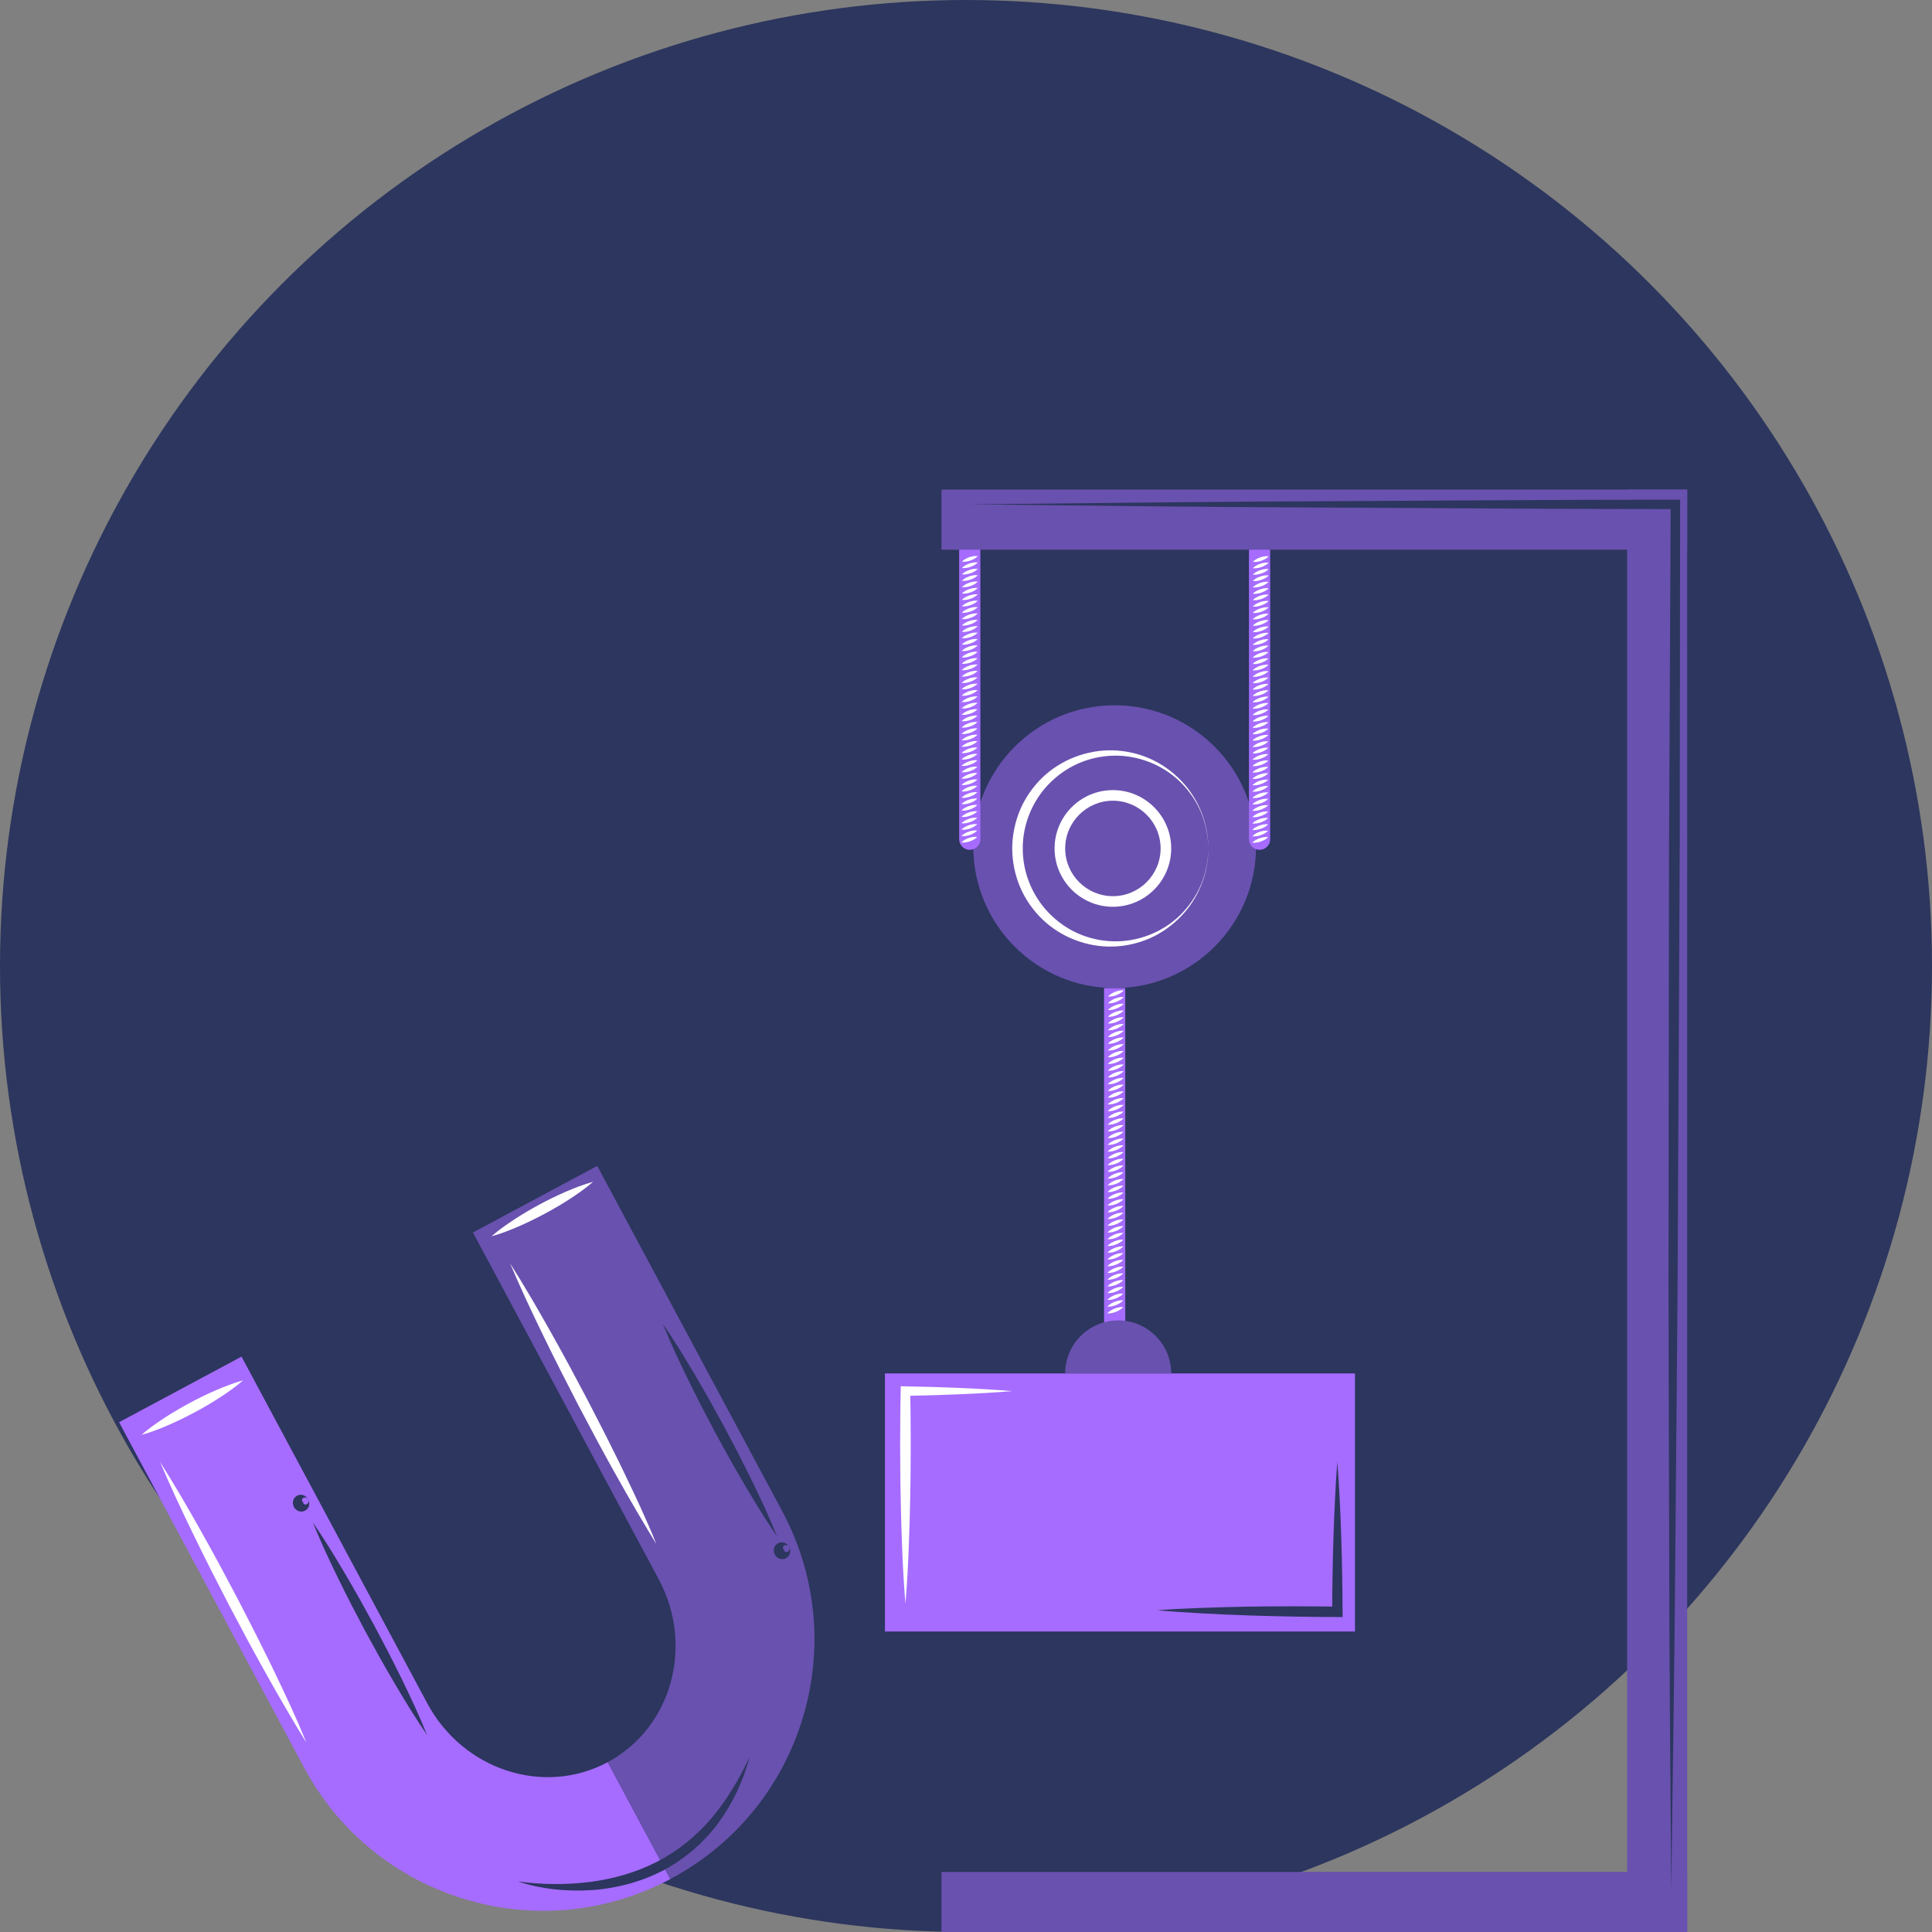 <svg width="292" height="292" viewBox="0 0 292 292" fill="none" xmlns="http://www.w3.org/2000/svg">
<rect x="0" y="0" width="292" height="292" fill="#808080" stroke="none"/>
<circle cx="146" cy="146" r="146" fill="#2C365E"/>
<g clip-path="url(#clip0_484_4671)">
<path d="M255 74H245.92V292H255V74Z" fill="#6951AF"/>
<path d="M255 282.917H142.296V292H255V282.917Z" fill="#6951AF"/>
<path d="M168.468 149.338C180.268 149.338 189.834 139.77 189.834 127.966C189.834 116.162 180.268 106.593 168.468 106.593C156.668 106.593 147.103 116.162 147.103 127.966C147.103 139.77 156.668 149.338 168.468 149.338Z" fill="#6951AF"/>
<path d="M146.568 128.441C145.682 128.441 144.966 127.725 144.966 126.838V82.549C144.966 81.662 145.682 80.946 146.568 80.946C147.455 80.946 148.171 81.662 148.171 82.549V126.838C148.171 127.725 147.455 128.441 146.568 128.441Z" fill="#A66CFF"/>
<path d="M190.368 128.441C189.481 128.441 188.766 127.725 188.766 126.838V83.265C188.766 82.378 189.481 81.662 190.368 81.662C191.255 81.662 191.97 82.378 191.97 83.265V126.838C191.97 127.725 191.255 128.441 190.368 128.441Z" fill="#A66CFF"/>
<path d="M170.071 149.338H166.866V201.055H170.071V149.338Z" fill="#A66CFF"/>
<path d="M204.79 207.579H133.749V246.584H204.79V207.579Z" fill="#A66CFF"/>
<path d="M177.015 207.578C177.015 203.154 173.425 199.563 169.002 199.563C164.58 199.563 160.99 203.154 160.99 207.578H177.015Z" fill="#6951AF"/>
<path d="M202.119 220.937C202.274 222.828 202.381 224.714 202.483 226.606C202.573 228.497 202.659 230.383 202.712 232.275C202.776 234.166 202.824 236.052 202.851 237.944C202.894 239.835 202.905 241.721 202.915 243.613L202.921 244.398H202.125C199.855 244.404 197.584 244.355 195.314 244.323C193.044 244.291 190.774 244.217 188.504 244.147C186.234 244.067 183.964 243.971 181.694 243.848C179.424 243.714 177.153 243.581 174.889 243.367C177.159 243.196 179.434 243.1 181.704 243.009C183.974 242.924 186.245 242.87 188.515 242.827C190.785 242.801 193.055 242.763 195.325 242.774C197.595 242.785 199.865 242.774 202.135 242.822L201.34 243.607C201.35 241.716 201.356 239.83 201.404 237.938C201.43 236.047 201.478 234.161 201.542 232.269C201.591 230.378 201.681 228.492 201.772 226.6C201.858 224.714 201.964 222.828 202.119 220.937Z" fill="#2C365E"/>
<path d="M255 74H142.296V83.083H255V74Z" fill="#6951AF"/>
<path d="M152.978 210.25C150.292 210.474 147.605 210.624 144.913 210.731C142.226 210.843 139.539 210.929 136.847 210.971L137.568 210.25C137.632 212.927 137.627 215.604 137.648 218.286C137.627 220.963 137.632 223.64 137.568 226.322C137.525 228.999 137.44 231.676 137.328 234.358C137.221 237.035 137.071 239.712 136.847 242.394C136.623 239.717 136.473 237.041 136.366 234.358C136.254 231.681 136.169 229.004 136.126 226.322C136.062 223.645 136.067 220.968 136.046 218.286C136.067 215.609 136.062 212.932 136.126 210.25L136.142 209.518L136.842 209.529C139.529 209.571 142.215 209.657 144.907 209.769C147.605 209.876 150.292 210.026 152.978 210.25Z" fill="white"/>
<path d="M182.623 128.233C182.65 132.016 181.127 135.777 178.478 138.513C177.153 139.881 175.578 141.014 173.815 141.794C172.058 142.574 170.14 143.007 168.201 143.06C164.318 143.172 160.371 141.676 157.518 138.925C156.103 137.546 154.944 135.884 154.169 134.052C153.395 132.219 152.994 130.226 152.983 128.238C152.994 126.245 153.4 124.258 154.169 122.42C154.944 120.582 156.103 118.925 157.518 117.547C160.371 114.79 164.323 113.299 168.207 113.406C170.145 113.459 172.068 113.892 173.82 114.672C175.578 115.452 177.159 116.585 178.483 117.953C181.127 120.688 182.65 124.45 182.623 128.233ZM182.623 128.233C182.607 126.342 182.228 124.461 181.496 122.724C180.764 120.988 179.659 119.417 178.318 118.113C175.61 115.506 171.871 114.1 168.201 114.213C166.364 114.266 164.553 114.677 162.892 115.42C161.231 116.157 159.74 117.237 158.49 118.524C155.991 121.116 154.559 124.664 154.58 128.238C154.559 131.813 155.991 135.361 158.49 137.952C159.74 139.245 161.231 140.324 162.892 141.062C164.548 141.805 166.364 142.216 168.201 142.269C171.876 142.376 175.615 140.976 178.318 138.364C179.659 137.054 180.759 135.489 181.496 133.752C182.228 132.005 182.612 130.124 182.623 128.233Z" fill="white"/>
<path d="M146.568 76.228L173.233 75.956L186.565 75.833L199.897 75.758L226.562 75.608C235.45 75.544 244.338 75.534 253.226 75.523H253.931V76.234L253.867 128.639L253.611 181.045C253.558 198.511 253.349 215.983 253.216 233.45L253.098 246.551L252.938 259.653L252.585 285.856L252.393 259.653L252.313 246.551L252.276 233.45C252.244 215.983 252.147 198.511 252.195 181.045L252.254 128.639L252.505 76.234L253.21 76.944C244.322 76.928 235.434 76.918 226.546 76.859L199.881 76.709L186.549 76.634L173.217 76.511L146.568 76.228Z" fill="#2C365E"/>
<path d="M145.384 84.884C145.715 84.547 146.1 84.36 146.5 84.216C146.901 84.082 147.317 83.992 147.787 84.05C147.456 84.392 147.072 84.574 146.671 84.718C146.27 84.847 145.854 84.943 145.384 84.884Z" fill="white"/>
<path d="M145.384 85.846C145.715 85.509 146.1 85.322 146.5 85.178C146.901 85.044 147.317 84.954 147.787 85.012C147.456 85.354 147.072 85.536 146.671 85.68C146.27 85.814 145.854 85.905 145.384 85.846Z" fill="white"/>
<path d="M145.384 86.813C145.715 86.476 146.1 86.289 146.5 86.145C146.901 86.011 147.317 85.92 147.787 85.979C147.456 86.321 147.072 86.503 146.671 86.647C146.27 86.775 145.854 86.871 145.384 86.813Z" fill="white"/>
<path d="M145.378 87.775C145.709 87.438 146.094 87.251 146.494 87.107C146.895 86.973 147.312 86.882 147.782 86.941C147.45 87.283 147.066 87.465 146.665 87.609C146.265 87.743 145.848 87.833 145.378 87.775Z" fill="white"/>
<path d="M145.378 88.742C145.709 88.405 146.094 88.218 146.494 88.074C146.895 87.94 147.312 87.85 147.782 87.908C147.45 88.25 147.066 88.432 146.665 88.576C146.265 88.704 145.848 88.801 145.378 88.742Z" fill="white"/>
<path d="M145.378 89.703C145.709 89.367 146.094 89.18 146.494 89.035C146.895 88.902 147.312 88.811 147.782 88.87C147.45 89.212 147.066 89.393 146.665 89.538C146.259 89.671 145.843 89.762 145.378 89.703Z" fill="white"/>
<path d="M145.373 90.671C145.704 90.334 146.089 90.147 146.489 90.003C146.89 89.869 147.307 89.778 147.777 89.837C147.446 90.179 147.061 90.361 146.66 90.505C146.26 90.633 145.843 90.729 145.373 90.671Z" fill="white"/>
<path d="M145.373 91.632C145.704 91.296 146.089 91.109 146.489 90.965C146.89 90.831 147.307 90.74 147.777 90.799C147.446 91.141 147.061 91.323 146.66 91.467C146.26 91.6 145.843 91.691 145.373 91.632Z" fill="white"/>
<path d="M145.367 92.599C145.698 92.263 146.083 92.076 146.484 91.931C146.884 91.798 147.301 91.707 147.771 91.766C147.44 92.108 147.055 92.289 146.654 92.434C146.254 92.562 145.837 92.658 145.367 92.599Z" fill="white"/>
<path d="M145.367 93.561C145.698 93.225 146.083 93.038 146.484 92.893C146.884 92.76 147.301 92.669 147.771 92.728C147.44 93.07 147.055 93.251 146.654 93.396C146.254 93.529 145.837 93.625 145.367 93.561Z" fill="white"/>
<path d="M145.367 94.528C145.698 94.192 146.083 94.005 146.484 93.861C146.884 93.727 147.301 93.636 147.771 93.695C147.44 94.037 147.055 94.219 146.654 94.363C146.254 94.491 145.837 94.587 145.367 94.528Z" fill="white"/>
<path d="M145.362 95.49C145.693 95.153 146.078 94.966 146.479 94.822C146.879 94.689 147.296 94.598 147.766 94.656C147.435 94.998 147.05 95.18 146.65 95.324C146.249 95.458 145.832 95.554 145.362 95.49Z" fill="white"/>
<path d="M145.362 96.457C145.693 96.121 146.078 95.934 146.479 95.789C146.879 95.656 147.296 95.565 147.766 95.624C147.435 95.966 147.05 96.147 146.65 96.292C146.249 96.42 145.832 96.516 145.362 96.457Z" fill="white"/>
<path d="M145.362 97.419C145.693 97.082 146.078 96.895 146.479 96.751C146.879 96.618 147.296 96.527 147.766 96.586C147.435 96.928 147.05 97.109 146.65 97.254C146.244 97.387 145.832 97.483 145.362 97.419Z" fill="white"/>
<path d="M145.356 98.386C145.688 98.049 146.072 97.862 146.473 97.718C146.873 97.585 147.29 97.494 147.76 97.552C147.429 97.894 147.044 98.076 146.644 98.22C146.243 98.349 145.826 98.445 145.356 98.386Z" fill="white"/>
<path d="M145.356 99.348C145.688 99.011 146.072 98.824 146.473 98.68C146.873 98.546 147.29 98.456 147.76 98.514C147.429 98.856 147.044 99.038 146.644 99.182C146.243 99.316 145.826 99.412 145.356 99.348Z" fill="white"/>
<path d="M145.356 100.315C145.688 99.978 146.072 99.791 146.473 99.647C146.873 99.514 147.29 99.423 147.76 99.482C147.429 99.824 147.044 100.005 146.644 100.149C146.238 100.278 145.821 100.374 145.356 100.315Z" fill="white"/>
<path d="M145.352 101.282C145.683 100.945 146.067 100.758 146.468 100.614C146.869 100.48 147.285 100.39 147.755 100.448C147.424 100.79 147.039 100.972 146.639 101.116C146.238 101.245 145.822 101.341 145.352 101.282Z" fill="white"/>
<path d="M145.352 102.244C145.683 101.907 146.067 101.72 146.468 101.576C146.869 101.442 147.285 101.352 147.755 101.41C147.424 101.752 147.039 101.934 146.639 102.078C146.238 102.212 145.822 102.303 145.352 102.244Z" fill="white"/>
<path d="M145.346 103.211C145.677 102.875 146.061 102.688 146.462 102.543C146.863 102.41 147.279 102.319 147.749 102.378C147.418 102.72 147.034 102.901 146.633 103.045C146.232 103.174 145.816 103.27 145.346 103.211Z" fill="white"/>
<path d="M145.346 104.173C145.677 103.836 146.061 103.649 146.462 103.505C146.863 103.371 147.279 103.28 147.749 103.339C147.418 103.681 147.034 103.863 146.633 104.007C146.232 104.14 145.816 104.231 145.346 104.173Z" fill="white"/>
<path d="M145.346 105.14C145.677 104.803 146.061 104.616 146.462 104.472C146.863 104.338 147.279 104.248 147.749 104.306C147.418 104.648 147.034 104.83 146.633 104.974C146.232 105.102 145.816 105.199 145.346 105.14Z" fill="white"/>
<path d="M145.341 106.102C145.672 105.765 146.057 105.578 146.457 105.434C146.858 105.3 147.274 105.209 147.744 105.268C147.413 105.61 147.029 105.792 146.628 105.936C146.228 106.07 145.811 106.161 145.341 106.102Z" fill="white"/>
<path d="M145.341 107.069C145.672 106.732 146.057 106.545 146.457 106.401C146.858 106.267 147.274 106.176 147.744 106.235C147.413 106.577 147.029 106.759 146.628 106.903C146.228 107.031 145.811 107.127 145.341 107.069Z" fill="white"/>
<path d="M145.341 108.03C145.672 107.694 146.057 107.507 146.457 107.363C146.858 107.229 147.274 107.138 147.744 107.197C147.413 107.539 147.029 107.721 146.628 107.865C146.222 107.998 145.811 108.089 145.341 108.03Z" fill="white"/>
<path d="M145.335 108.998C145.666 108.661 146.051 108.474 146.451 108.33C146.852 108.196 147.269 108.105 147.739 108.164C147.407 108.506 147.023 108.688 146.622 108.832C146.222 108.96 145.805 109.057 145.335 108.998Z" fill="white"/>
<path d="M145.335 109.959C145.666 109.623 146.051 109.436 146.451 109.291C146.852 109.158 147.269 109.067 147.739 109.126C147.407 109.468 147.023 109.649 146.622 109.794C146.222 109.927 145.805 110.018 145.335 109.959Z" fill="white"/>
<path d="M145.33 110.926C145.661 110.59 146.046 110.403 146.446 110.259C146.847 110.125 147.264 110.034 147.734 110.093C147.403 110.435 147.018 110.617 146.617 110.761C146.217 110.889 145.8 110.985 145.33 110.926Z" fill="white"/>
<path d="M145.33 111.888C145.661 111.552 146.046 111.365 146.446 111.22C146.847 111.087 147.264 110.996 147.734 111.055C147.403 111.397 147.018 111.578 146.617 111.723C146.217 111.856 145.8 111.947 145.33 111.888Z" fill="white"/>
<path d="M145.33 112.855C145.661 112.519 146.046 112.332 146.446 112.187C146.847 112.054 147.264 111.963 147.734 112.022C147.403 112.364 147.018 112.545 146.617 112.69C146.217 112.818 145.8 112.914 145.33 112.855Z" fill="white"/>
<path d="M145.324 113.817C145.655 113.48 146.04 113.293 146.441 113.149C146.841 113.016 147.258 112.925 147.728 112.984C147.397 113.326 147.012 113.507 146.612 113.651C146.211 113.785 145.794 113.876 145.324 113.817Z" fill="white"/>
<path d="M145.324 114.784C145.655 114.448 146.04 114.261 146.441 114.116C146.841 113.983 147.258 113.892 147.728 113.951C147.397 114.293 147.012 114.474 146.612 114.619C146.211 114.747 145.794 114.843 145.324 114.784Z" fill="white"/>
<path d="M145.324 115.746C145.655 115.409 146.04 115.222 146.441 115.078C146.841 114.944 147.258 114.853 147.728 114.912C147.397 115.254 147.012 115.436 146.612 115.58C146.206 115.714 145.794 115.805 145.324 115.746Z" fill="white"/>
<path d="M145.319 116.713C145.651 116.376 146.035 116.189 146.436 116.045C146.836 115.912 147.253 115.821 147.723 115.88C147.392 116.222 147.007 116.403 146.607 116.547C146.206 116.676 145.789 116.772 145.319 116.713Z" fill="white"/>
<path d="M145.319 117.675C145.651 117.338 146.035 117.151 146.436 117.007C146.836 116.874 147.253 116.783 147.723 116.841C147.392 117.183 147.007 117.365 146.607 117.509C146.206 117.643 145.789 117.739 145.319 117.675Z" fill="white"/>
<path d="M145.319 118.642C145.651 118.305 146.035 118.118 146.436 117.974C146.836 117.84 147.253 117.749 147.723 117.808C147.392 118.15 147.007 118.332 146.607 118.476C146.201 118.604 145.784 118.701 145.319 118.642Z" fill="white"/>
<path d="M145.313 119.604C145.645 119.267 146.029 119.08 146.43 118.936C146.83 118.802 147.247 118.711 147.717 118.77C147.386 119.112 147.001 119.294 146.601 119.438C146.2 119.572 145.784 119.668 145.313 119.604Z" fill="white"/>
<path d="M145.313 120.571C145.645 120.234 146.029 120.047 146.43 119.903C146.83 119.77 147.247 119.679 147.717 119.737C147.386 120.079 147.001 120.261 146.601 120.405C146.2 120.534 145.784 120.63 145.313 120.571Z" fill="white"/>
<path d="M145.309 121.532C145.64 121.196 146.024 121.009 146.425 120.865C146.826 120.731 147.242 120.64 147.712 120.699C147.381 121.041 146.996 121.223 146.596 121.367C146.195 121.5 145.779 121.597 145.309 121.532Z" fill="white"/>
<path d="M145.309 122.5C145.64 122.163 146.024 121.976 146.425 121.832C146.826 121.698 147.242 121.607 147.712 121.666C147.381 122.008 146.996 122.19 146.596 122.334C146.195 122.462 145.779 122.558 145.309 122.5Z" fill="white"/>
<path d="M145.309 123.462C145.64 123.125 146.024 122.938 146.425 122.794C146.826 122.66 147.242 122.569 147.712 122.628C147.381 122.97 146.996 123.152 146.596 123.296C146.195 123.43 145.779 123.526 145.309 123.462Z" fill="white"/>
<path d="M145.303 124.428C145.634 124.092 146.018 123.905 146.419 123.761C146.82 123.627 147.236 123.536 147.706 123.595C147.375 123.937 146.991 124.119 146.59 124.263C146.189 124.391 145.773 124.487 145.303 124.428Z" fill="white"/>
<path d="M145.303 125.396C145.634 125.059 146.018 124.872 146.419 124.728C146.82 124.594 147.236 124.503 147.706 124.562C147.375 124.904 146.991 125.086 146.59 125.23C146.189 125.358 145.773 125.454 145.303 125.396Z" fill="white"/>
<path d="M145.303 126.358C145.634 126.021 146.018 125.834 146.419 125.69C146.82 125.556 147.236 125.465 147.706 125.524C147.375 125.866 146.991 126.048 146.59 126.192C146.184 126.326 145.773 126.416 145.303 126.358Z" fill="white"/>
<path d="M145.298 127.324C145.629 126.988 146.014 126.801 146.414 126.657C146.815 126.523 147.231 126.432 147.702 126.491C147.37 126.833 146.986 127.015 146.585 127.159C146.185 127.287 145.768 127.383 145.298 127.324Z" fill="white"/>
<path d="M189.349 84.916C189.68 84.58 190.064 84.393 190.465 84.248C190.866 84.115 191.282 84.024 191.752 84.083C191.421 84.425 191.037 84.606 190.636 84.751C190.235 84.879 189.819 84.975 189.349 84.916Z" fill="white"/>
<path d="M189.343 85.878C189.674 85.541 190.059 85.355 190.459 85.21C190.86 85.077 191.276 84.986 191.746 85.045C191.415 85.387 191.031 85.568 190.63 85.713C190.229 85.846 189.813 85.942 189.343 85.878Z" fill="white"/>
<path d="M189.343 86.845C189.674 86.508 190.059 86.321 190.459 86.177C190.86 86.043 191.276 85.953 191.746 86.011C191.415 86.353 191.031 86.535 190.63 86.679C190.229 86.808 189.813 86.904 189.343 86.845Z" fill="white"/>
<path d="M189.343 87.807C189.674 87.47 190.059 87.283 190.459 87.139C190.86 87.005 191.276 86.915 191.746 86.973C191.415 87.315 191.031 87.497 190.63 87.641C190.224 87.775 189.813 87.871 189.343 87.807Z" fill="white"/>
<path d="M189.338 88.774C189.669 88.438 190.054 88.251 190.454 88.106C190.855 87.973 191.271 87.882 191.742 87.941C191.41 88.283 191.026 88.464 190.625 88.609C190.225 88.737 189.808 88.833 189.338 88.774Z" fill="white"/>
<path d="M189.338 89.741C189.669 89.404 190.054 89.217 190.454 89.073C190.855 88.939 191.271 88.849 191.742 88.907C191.41 89.249 191.026 89.431 190.625 89.575C190.225 89.704 189.808 89.8 189.338 89.741Z" fill="white"/>
<path d="M189.338 90.703C189.669 90.366 190.054 90.179 190.454 90.035C190.855 89.901 191.271 89.811 191.742 89.869C191.41 90.211 191.026 90.393 190.625 90.537C190.219 90.671 189.803 90.762 189.338 90.703Z" fill="white"/>
<path d="M189.332 91.67C189.663 91.334 190.048 91.147 190.448 91.002C190.849 90.869 191.266 90.778 191.736 90.837C191.405 91.178 191.02 91.36 190.619 91.504C190.219 91.633 189.802 91.729 189.332 91.67Z" fill="white"/>
<path d="M189.332 92.632C189.663 92.295 190.048 92.108 190.448 91.964C190.849 91.83 191.266 91.739 191.736 91.798C191.405 92.14 191.02 92.322 190.619 92.466C190.219 92.6 189.802 92.69 189.332 92.632Z" fill="white"/>
<path d="M189.327 93.599C189.658 93.262 190.043 93.075 190.444 92.931C190.844 92.797 191.261 92.707 191.731 92.765C191.4 93.107 191.015 93.289 190.614 93.433C190.214 93.561 189.797 93.658 189.327 93.599Z" fill="white"/>
<path d="M189.327 94.561C189.658 94.224 190.043 94.037 190.444 93.893C190.844 93.759 191.261 93.668 191.731 93.727C191.4 94.069 191.015 94.251 190.614 94.395C190.214 94.529 189.797 94.62 189.327 94.561Z" fill="white"/>
<path d="M189.327 95.528C189.658 95.191 190.043 95.004 190.444 94.86C190.844 94.726 191.261 94.635 191.731 94.694C191.4 95.036 191.015 95.218 190.614 95.362C190.214 95.49 189.797 95.586 189.327 95.528Z" fill="white"/>
<path d="M189.321 96.49C189.652 96.153 190.037 95.966 190.438 95.822C190.838 95.688 191.255 95.597 191.725 95.656C191.394 95.998 191.009 96.18 190.609 96.324C190.208 96.457 189.791 96.548 189.321 96.49Z" fill="white"/>
<path d="M189.321 97.457C189.652 97.12 190.037 96.933 190.438 96.789C190.838 96.655 191.255 96.564 191.725 96.623C191.394 96.965 191.009 97.147 190.609 97.291C190.208 97.419 189.791 97.516 189.321 97.457Z" fill="white"/>
<path d="M189.321 98.418C189.652 98.082 190.037 97.894 190.438 97.75C190.838 97.617 191.255 97.526 191.725 97.585C191.394 97.927 191.009 98.108 190.609 98.252C190.203 98.386 189.791 98.477 189.321 98.418Z" fill="white"/>
<path d="M189.316 99.385C189.648 99.049 190.032 98.862 190.433 98.718C190.833 98.584 191.25 98.493 191.72 98.552C191.389 98.894 191.004 99.076 190.604 99.22C190.203 99.348 189.786 99.444 189.316 99.385Z" fill="white"/>
<path d="M189.316 100.347C189.648 100.011 190.032 99.824 190.433 99.68C190.833 99.546 191.25 99.455 191.72 99.514C191.389 99.856 191.004 100.037 190.604 100.182C190.203 100.315 189.786 100.406 189.316 100.347Z" fill="white"/>
<path d="M189.311 101.314C189.642 100.978 190.026 100.791 190.427 100.646C190.828 100.513 191.244 100.422 191.714 100.481C191.383 100.823 190.998 101.004 190.598 101.149C190.197 101.277 189.781 101.373 189.311 101.314Z" fill="white"/>
<path d="M189.311 102.276C189.642 101.939 190.026 101.752 190.427 101.608C190.828 101.475 191.244 101.384 191.714 101.443C191.383 101.785 190.998 101.966 190.598 102.11C190.197 102.244 189.781 102.335 189.311 102.276Z" fill="white"/>
<path d="M189.311 103.243C189.642 102.907 190.026 102.72 190.427 102.575C190.828 102.442 191.244 102.351 191.714 102.41C191.383 102.752 190.998 102.933 190.598 103.078C190.197 103.206 189.781 103.302 189.311 103.243Z" fill="white"/>
<path d="M189.306 104.205C189.637 103.868 190.021 103.681 190.422 103.537C190.823 103.403 191.239 103.312 191.709 103.371C191.378 103.713 190.994 103.895 190.593 104.039C190.192 104.173 189.776 104.269 189.306 104.205Z" fill="white"/>
<path d="M189.306 105.172C189.637 104.835 190.021 104.648 190.422 104.504C190.823 104.371 191.239 104.28 191.709 104.339C191.378 104.681 190.994 104.862 190.593 105.006C190.192 105.135 189.776 105.231 189.306 105.172Z" fill="white"/>
<path d="M189.306 106.134C189.637 105.797 190.021 105.61 190.422 105.466C190.823 105.333 191.239 105.242 191.709 105.3C191.378 105.642 190.994 105.824 190.593 105.968C190.187 106.102 189.776 106.198 189.306 106.134Z" fill="white"/>
<path d="M189.3 107.101C189.631 106.764 190.016 106.577 190.416 106.433C190.817 106.299 191.233 106.208 191.703 106.267C191.372 106.609 190.988 106.791 190.587 106.935C190.186 107.063 189.77 107.16 189.3 107.101Z" fill="white"/>
<path d="M189.3 108.063C189.631 107.726 190.016 107.539 190.416 107.395C190.817 107.261 191.233 107.17 191.703 107.229C191.372 107.571 190.988 107.753 190.587 107.897C190.186 108.031 189.77 108.127 189.3 108.063Z" fill="white"/>
<path d="M189.3 109.03C189.631 108.693 190.016 108.506 190.416 108.362C190.817 108.229 191.233 108.138 191.703 108.196C191.372 108.538 190.988 108.72 190.587 108.864C190.181 108.993 189.765 109.089 189.3 109.03Z" fill="white"/>
<path d="M189.295 109.991C189.626 109.655 190.011 109.468 190.411 109.324C190.812 109.19 191.229 109.099 191.699 109.158C191.367 109.5 190.983 109.682 190.582 109.826C190.182 109.959 189.765 110.056 189.295 109.991Z" fill="white"/>
<path d="M189.295 110.959C189.626 110.622 190.011 110.435 190.411 110.291C190.812 110.157 191.229 110.066 191.699 110.125C191.367 110.467 190.983 110.649 190.582 110.793C190.182 110.921 189.765 111.017 189.295 110.959Z" fill="white"/>
<path d="M189.289 111.921C189.62 111.584 190.005 111.397 190.405 111.253C190.806 111.119 191.223 111.028 191.693 111.087C191.362 111.429 190.977 111.611 190.576 111.755C190.176 111.889 189.759 111.985 189.289 111.921Z" fill="white"/>
<path d="M189.289 112.887C189.62 112.551 190.005 112.364 190.405 112.22C190.806 112.086 191.223 111.995 191.693 112.054C191.362 112.396 190.977 112.577 190.576 112.722C190.176 112.85 189.759 112.946 189.289 112.887Z" fill="white"/>
<path d="M189.289 113.855C189.62 113.518 190.005 113.331 190.405 113.187C190.806 113.053 191.223 112.962 191.693 113.021C191.362 113.363 190.977 113.545 190.576 113.689C190.176 113.817 189.759 113.913 189.289 113.855Z" fill="white"/>
<path d="M189.284 114.817C189.615 114.48 190 114.293 190.401 114.149C190.801 114.015 191.218 113.924 191.688 113.983C191.357 114.325 190.972 114.507 190.571 114.651C190.171 114.785 189.754 114.875 189.284 114.817Z" fill="white"/>
<path d="M189.284 115.783C189.615 115.447 190 115.26 190.401 115.116C190.801 114.982 191.218 114.891 191.688 114.95C191.357 115.292 190.972 115.473 190.571 115.618C190.171 115.746 189.754 115.842 189.284 115.783Z" fill="white"/>
<path d="M189.284 116.745C189.615 116.409 190 116.222 190.401 116.077C190.801 115.944 191.218 115.853 191.688 115.912C191.357 116.254 190.972 116.435 190.571 116.58C190.166 116.713 189.754 116.804 189.284 116.745Z" fill="white"/>
<path d="M189.278 117.713C189.609 117.376 189.994 117.189 190.395 117.045C190.795 116.911 191.212 116.82 191.682 116.879C191.351 117.221 190.966 117.403 190.566 117.547C190.165 117.675 189.748 117.771 189.278 117.713Z" fill="white"/>
<path d="M189.278 118.674C189.609 118.337 189.994 118.15 190.395 118.006C190.795 117.873 191.212 117.782 191.682 117.84C191.351 118.182 190.966 118.364 190.566 118.508C190.165 118.642 189.748 118.733 189.278 118.674Z" fill="white"/>
<path d="M189.273 119.641C189.605 119.305 189.989 119.118 190.39 118.973C190.79 118.84 191.207 118.749 191.677 118.808C191.346 119.15 190.961 119.331 190.561 119.476C190.16 119.604 189.743 119.7 189.273 119.641Z" fill="white"/>
<path d="M189.273 120.603C189.605 120.267 189.989 120.08 190.39 119.935C190.79 119.802 191.207 119.711 191.677 119.77C191.346 120.112 190.961 120.293 190.561 120.438C190.16 120.571 189.743 120.662 189.273 120.603Z" fill="white"/>
<path d="M189.273 121.57C189.605 121.233 189.989 121.046 190.39 120.902C190.79 120.769 191.207 120.678 191.677 120.736C191.346 121.078 190.961 121.26 190.561 121.404C190.16 121.533 189.743 121.629 189.273 121.57Z" fill="white"/>
<path d="M189.268 122.532C189.599 122.195 189.983 122.008 190.384 121.864C190.785 121.73 191.201 121.64 191.671 121.698C191.34 122.04 190.955 122.222 190.555 122.366C190.154 122.5 189.738 122.591 189.268 122.532Z" fill="white"/>
<path d="M189.268 123.499C189.599 123.163 189.983 122.976 190.384 122.831C190.785 122.698 191.201 122.607 191.671 122.666C191.34 123.008 190.955 123.189 190.555 123.334C190.154 123.462 189.738 123.558 189.268 123.499Z" fill="white"/>
<path d="M189.268 124.461C189.599 124.124 189.983 123.937 190.384 123.793C190.785 123.659 191.201 123.568 191.671 123.627C191.34 123.969 190.955 124.151 190.555 124.295C190.154 124.429 189.738 124.519 189.268 124.461Z" fill="white"/>
<path d="M189.263 125.428C189.594 125.091 189.978 124.904 190.379 124.76C190.78 124.626 191.196 124.536 191.666 124.594C191.335 124.936 190.951 125.118 190.55 125.262C190.149 125.391 189.733 125.487 189.263 125.428Z" fill="white"/>
<path d="M189.263 126.39C189.594 126.053 189.978 125.866 190.379 125.722C190.78 125.588 191.196 125.498 191.666 125.556C191.335 125.898 190.951 126.08 190.55 126.224C190.149 126.358 189.733 126.449 189.263 126.39Z" fill="white"/>
<path d="M189.263 127.357C189.594 127.02 189.978 126.833 190.379 126.689C190.78 126.555 191.196 126.464 191.666 126.523C191.335 126.865 190.951 127.047 190.55 127.191C190.144 127.319 189.727 127.415 189.263 127.357Z" fill="white"/>
<path d="M167.449 150.62C167.775 150.268 168.154 150.065 168.555 149.899C168.961 149.75 169.377 149.637 169.853 149.675C169.527 150.027 169.148 150.23 168.747 150.396C168.341 150.546 167.925 150.658 167.449 150.62Z" fill="white"/>
<path d="M167.443 151.636C167.769 151.283 168.148 151.08 168.549 150.914C168.955 150.765 169.372 150.652 169.847 150.69C169.521 151.043 169.142 151.246 168.741 151.411C168.341 151.561 167.924 151.678 167.443 151.636Z" fill="white"/>
<path d="M167.443 152.656C167.769 152.303 168.148 152.1 168.549 151.935C168.955 151.785 169.372 151.673 169.847 151.71C169.521 152.063 169.142 152.266 168.741 152.432C168.341 152.581 167.919 152.694 167.443 152.656Z" fill="white"/>
<path d="M167.443 153.671C167.769 153.319 168.148 153.116 168.549 152.95C168.955 152.8 169.372 152.688 169.847 152.726C169.521 153.078 169.142 153.281 168.741 153.447C168.335 153.602 167.919 153.714 167.443 153.671Z" fill="white"/>
<path d="M167.438 154.692C167.764 154.339 168.144 154.136 168.544 153.97C168.95 153.821 169.367 153.709 169.842 153.746C169.516 154.099 169.137 154.302 168.736 154.467C168.336 154.617 167.919 154.729 167.438 154.692Z" fill="white"/>
<path d="M167.438 155.712C167.764 155.36 168.144 155.157 168.544 154.991C168.95 154.841 169.367 154.729 169.842 154.767C169.516 155.119 169.137 155.322 168.736 155.488C168.336 155.637 167.914 155.75 167.438 155.712Z" fill="white"/>
<path d="M167.438 156.728C167.764 156.375 168.144 156.172 168.544 156.007C168.95 155.857 169.367 155.745 169.842 155.782C169.516 156.135 169.137 156.338 168.736 156.503C168.331 156.658 167.914 156.771 167.438 156.728Z" fill="white"/>
<path d="M167.433 157.748C167.758 157.396 168.138 157.193 168.538 157.027C168.944 156.877 169.361 156.765 169.836 156.803C169.51 157.155 169.131 157.358 168.731 157.524C168.33 157.674 167.913 157.786 167.433 157.748Z" fill="white"/>
<path d="M167.433 158.769C167.758 158.416 168.138 158.213 168.538 158.048C168.944 157.898 169.361 157.786 169.836 157.823C169.51 158.176 169.131 158.379 168.731 158.544C168.33 158.694 167.908 158.806 167.433 158.769Z" fill="white"/>
<path d="M167.433 159.784C167.758 159.431 168.138 159.228 168.538 159.063C168.944 158.913 169.361 158.801 169.836 158.838C169.51 159.191 169.131 159.394 168.731 159.56C168.325 159.715 167.908 159.827 167.433 159.784Z" fill="white"/>
<path d="M167.428 160.805C167.754 160.452 168.133 160.249 168.533 160.083C168.939 159.934 169.356 159.821 169.831 159.859C169.506 160.211 169.126 160.414 168.726 160.58C168.325 160.73 167.908 160.842 167.428 160.805Z" fill="white"/>
<path d="M167.428 161.825C167.754 161.472 168.133 161.269 168.533 161.104C168.939 160.954 169.356 160.842 169.831 160.879C169.506 161.232 169.126 161.435 168.726 161.601C168.325 161.75 167.903 161.862 167.428 161.825Z" fill="white"/>
<path d="M167.428 162.84C167.754 162.488 168.133 162.285 168.533 162.119C168.939 161.969 169.356 161.857 169.831 161.894C169.506 162.247 169.126 162.45 168.726 162.616C168.32 162.765 167.903 162.883 167.428 162.84Z" fill="white"/>
<path d="M167.422 163.861C167.748 163.508 168.127 163.305 168.528 163.139C168.934 162.99 169.35 162.878 169.826 162.915C169.5 163.268 169.12 163.471 168.72 163.636C168.319 163.786 167.903 163.898 167.422 163.861Z" fill="white"/>
<path d="M167.422 164.881C167.748 164.529 168.127 164.326 168.528 164.16C168.934 164.01 169.35 163.898 169.826 163.935C169.5 164.288 169.12 164.491 168.72 164.657C168.319 164.806 167.897 164.919 167.422 164.881Z" fill="white"/>
<path d="M167.422 165.896C167.748 165.544 168.127 165.341 168.528 165.175C168.934 165.025 169.35 164.913 169.826 164.951C169.5 165.303 169.12 165.506 168.72 165.672C168.314 165.822 167.897 165.939 167.422 165.896Z" fill="white"/>
<path d="M167.417 166.917C167.743 166.564 168.122 166.361 168.523 166.196C168.929 166.046 169.345 165.934 169.821 165.971C169.495 166.324 169.116 166.527 168.715 166.692C168.314 166.842 167.898 166.954 167.417 166.917Z" fill="white"/>
<path d="M167.417 167.937C167.743 167.585 168.122 167.382 168.523 167.216C168.929 167.066 169.345 166.954 169.821 166.992C169.495 167.344 169.116 167.547 168.715 167.713C168.309 167.863 167.892 167.975 167.417 167.937Z" fill="white"/>
<path d="M167.417 168.953C167.743 168.6 168.122 168.397 168.523 168.232C168.929 168.082 169.345 167.97 169.821 168.007C169.495 168.36 169.116 168.563 168.715 168.729C168.309 168.878 167.892 168.996 167.417 168.953Z" fill="white"/>
<path d="M167.411 169.973C167.737 169.621 168.116 169.418 168.517 169.252C168.923 169.103 169.339 168.99 169.815 169.028C169.489 169.38 169.11 169.583 168.709 169.749C168.308 169.899 167.892 170.011 167.411 169.973Z" fill="white"/>
<path d="M167.411 170.994C167.737 170.641 168.116 170.438 168.517 170.273C168.923 170.123 169.339 170.011 169.815 170.048C169.489 170.401 169.11 170.604 168.709 170.77C168.303 170.919 167.887 171.031 167.411 170.994Z" fill="white"/>
<path d="M167.406 172.009C167.732 171.656 168.111 171.453 168.512 171.288C168.918 171.138 169.335 171.026 169.81 171.063C169.484 171.416 169.105 171.619 168.704 171.785C168.304 171.934 167.887 172.047 167.406 172.009Z" fill="white"/>
<path d="M167.406 173.03C167.732 172.677 168.111 172.474 168.512 172.308C168.918 172.159 169.335 172.047 169.81 172.084C169.484 172.437 169.105 172.64 168.704 172.805C168.304 172.955 167.887 173.067 167.406 173.03Z" fill="white"/>
<path d="M167.406 174.045C167.732 173.692 168.111 173.489 168.512 173.323C168.918 173.174 169.335 173.062 169.81 173.099C169.484 173.452 169.105 173.655 168.704 173.82C168.298 173.975 167.882 174.088 167.406 174.045Z" fill="white"/>
<path d="M167.4 175.065C167.726 174.713 168.105 174.51 168.506 174.344C168.912 174.194 169.329 174.082 169.804 174.12C169.478 174.472 169.099 174.675 168.698 174.841C168.298 174.99 167.881 175.103 167.4 175.065Z" fill="white"/>
<path d="M167.4 176.086C167.726 175.733 168.105 175.53 168.506 175.364C168.912 175.215 169.329 175.103 169.804 175.14C169.478 175.493 169.099 175.696 168.698 175.861C168.298 176.011 167.881 176.123 167.4 176.086Z" fill="white"/>
<path d="M167.4 177.101C167.726 176.748 168.105 176.545 168.506 176.38C168.912 176.23 169.329 176.118 169.804 176.155C169.478 176.508 169.099 176.711 168.698 176.877C168.292 177.031 167.876 177.144 167.4 177.101Z" fill="white"/>
<path d="M167.396 178.121C167.721 177.769 168.101 177.566 168.501 177.4C168.907 177.251 169.324 177.138 169.799 177.176C169.473 177.528 169.094 177.731 168.693 177.897C168.293 178.047 167.876 178.159 167.396 178.121Z" fill="white"/>
<path d="M167.396 179.142C167.721 178.789 168.101 178.586 168.501 178.421C168.907 178.271 169.324 178.159 169.799 178.196C169.473 178.549 169.094 178.752 168.693 178.918C168.293 179.067 167.871 179.179 167.396 179.142Z" fill="white"/>
<path d="M167.396 180.157C167.721 179.804 168.101 179.601 168.501 179.436C168.907 179.286 169.324 179.174 169.799 179.211C169.473 179.564 169.094 179.767 168.693 179.933C168.288 180.082 167.871 180.2 167.396 180.157Z" fill="white"/>
<path d="M167.39 181.178C167.715 180.825 168.095 180.622 168.495 180.457C168.901 180.307 169.318 180.195 169.793 180.232C169.467 180.585 169.088 180.788 168.688 180.954C168.287 181.103 167.87 181.215 167.39 181.178Z" fill="white"/>
<path d="M167.39 182.199C167.715 181.846 168.095 181.643 168.495 181.477C168.901 181.328 169.318 181.215 169.793 181.253C169.467 181.606 169.088 181.809 168.688 181.974C168.287 182.124 167.865 182.236 167.39 182.199Z" fill="white"/>
<path d="M167.39 183.214C167.715 182.861 168.095 182.658 168.495 182.492C168.901 182.343 169.318 182.231 169.793 182.268C169.467 182.621 169.088 182.824 168.688 182.989C168.282 183.139 167.865 183.256 167.39 183.214Z" fill="white"/>
<path d="M167.385 184.234C167.711 183.882 168.09 183.679 168.49 183.513C168.896 183.363 169.313 183.251 169.788 183.288C169.463 183.641 169.083 183.844 168.683 184.01C168.282 184.159 167.865 184.272 167.385 184.234Z" fill="white"/>
<path d="M167.385 185.255C167.711 184.902 168.09 184.699 168.49 184.533C168.896 184.384 169.313 184.272 169.788 184.309C169.463 184.662 169.083 184.865 168.683 185.03C168.282 185.18 167.86 185.292 167.385 185.255Z" fill="white"/>
<path d="M167.385 186.27C167.711 185.917 168.09 185.714 168.49 185.549C168.896 185.399 169.313 185.287 169.788 185.324C169.463 185.677 169.083 185.88 168.683 186.045C168.277 186.195 167.86 186.313 167.385 186.27Z" fill="white"/>
<path d="M167.379 187.29C167.705 186.938 168.084 186.735 168.485 186.569C168.891 186.419 169.307 186.307 169.783 186.345C169.457 186.697 169.077 186.9 168.677 187.066C168.276 187.216 167.86 187.328 167.379 187.29Z" fill="white"/>
<path d="M167.379 188.311C167.705 187.958 168.084 187.755 168.485 187.59C168.891 187.44 169.307 187.328 169.783 187.365C169.457 187.718 169.077 187.921 168.677 188.086C168.276 188.236 167.854 188.348 167.379 188.311Z" fill="white"/>
<path d="M167.379 189.326C167.705 188.973 168.084 188.77 168.485 188.605C168.891 188.455 169.307 188.343 169.783 188.38C169.457 188.733 169.077 188.936 168.677 189.102C168.271 189.251 167.854 189.363 167.379 189.326Z" fill="white"/>
<path d="M167.374 190.347C167.7 189.994 168.079 189.791 168.48 189.625C168.886 189.476 169.302 189.363 169.778 189.401C169.452 189.753 169.073 189.956 168.672 190.122C168.271 190.272 167.855 190.384 167.374 190.347Z" fill="white"/>
<path d="M167.374 191.362C167.7 191.009 168.079 190.806 168.48 190.64C168.886 190.491 169.302 190.379 169.778 190.416C169.452 190.769 169.073 190.972 168.672 191.137C168.271 191.292 167.849 191.404 167.374 191.362Z" fill="white"/>
<path d="M167.374 192.382C167.7 192.03 168.079 191.827 168.48 191.661C168.886 191.511 169.302 191.399 169.778 191.436C169.452 191.789 169.073 191.992 168.672 192.158C168.266 192.307 167.849 192.42 167.374 192.382Z" fill="white"/>
<path d="M167.368 193.403C167.694 193.051 168.073 192.847 168.474 192.682C168.88 192.532 169.296 192.42 169.772 192.457C169.446 192.81 169.067 193.013 168.666 193.179C168.266 193.328 167.849 193.441 167.368 193.403Z" fill="white"/>
<path d="M167.368 194.418C167.694 194.066 168.073 193.863 168.474 193.697C168.88 193.547 169.296 193.435 169.772 193.473C169.446 193.825 169.067 194.028 168.666 194.194C168.266 194.349 167.844 194.461 167.368 194.418Z" fill="white"/>
<path d="M167.368 195.439C167.694 195.086 168.073 194.883 168.474 194.717C168.88 194.568 169.296 194.456 169.772 194.493C169.446 194.846 169.067 195.049 168.666 195.214C168.26 195.364 167.844 195.476 167.368 195.439Z" fill="white"/>
<path d="M167.363 196.459C167.689 196.107 168.068 195.904 168.469 195.738C168.875 195.588 169.292 195.476 169.767 195.514C169.441 195.866 169.062 196.069 168.661 196.235C168.261 196.385 167.844 196.497 167.363 196.459Z" fill="white"/>
<path d="M167.363 197.474C167.689 197.122 168.068 196.919 168.469 196.753C168.875 196.604 169.292 196.491 169.767 196.529C169.441 196.881 169.062 197.084 168.661 197.25C168.261 197.405 167.839 197.517 167.363 197.474Z" fill="white"/>
<path d="M167.363 198.495C167.689 198.142 168.068 197.939 168.469 197.774C168.875 197.624 169.292 197.512 169.767 197.549C169.441 197.902 169.062 198.105 168.661 198.271C168.255 198.42 167.839 198.532 167.363 198.495Z" fill="white"/>
<path d="M168.201 137.049C163.34 137.049 159.388 133.095 159.388 128.233C159.388 123.37 163.34 119.417 168.201 119.417C173.062 119.417 177.014 123.37 177.014 128.233C177.014 133.095 173.062 137.049 168.201 137.049ZM168.201 121.019C164.227 121.019 160.99 124.257 160.99 128.233C160.99 132.208 164.227 135.446 168.201 135.446C172.175 135.446 175.412 132.208 175.412 128.233C175.412 124.257 172.175 121.019 168.201 121.019Z" fill="white"/>
<path d="M91.851 266.332L101.316 284.001C81.382 294.586 56.629 287.063 45.962 267.149L18 214.952L36.503 205.035L64.577 257.435C69.983 267.523 82.194 271.509 91.851 266.332Z" fill="#A66CFF"/>
<path d="M90.264 176.209L118.227 228.401C128.92 248.363 121.416 273.219 101.46 283.916L101.316 283.996L91.851 266.326C101.508 261.149 104.959 248.769 99.553 238.681L71.478 186.281L90.264 176.209Z" fill="#6951AF"/>
<path d="M21.381 216.865C22.503 215.887 23.704 215.053 24.922 214.252C26.145 213.461 27.401 212.729 28.677 212.04C29.954 211.351 31.262 210.715 32.598 210.132C33.939 209.561 35.295 209.021 36.732 208.631C35.611 209.614 34.409 210.448 33.191 211.244C31.968 212.034 30.712 212.766 29.436 213.45C28.154 214.134 26.851 214.775 25.515 215.358C24.174 215.935 22.818 216.475 21.381 216.865Z" fill="white"/>
<path d="M24.186 220.941C24.186 220.941 46.374 263.286 46.299 263.377Z" fill="#6951AF"/>
<path d="M24.186 220.941C26.328 224.318 28.336 227.77 30.285 231.248C31.274 232.979 32.214 234.737 33.175 236.485L35.985 241.764L38.714 247.085C39.596 248.875 40.509 250.649 41.364 252.45C43.094 256.046 44.809 259.652 46.294 263.371C44.211 259.957 42.192 256.516 40.253 253.027C39.264 251.296 38.33 249.533 37.368 247.785L34.564 242.501L31.834 237.179C30.948 235.395 30.04 233.615 29.18 231.815C27.439 228.24 25.745 224.628 24.186 220.941Z" fill="white"/>
<path d="M47.287 230.105C49.018 232.622 50.604 235.218 52.148 237.837C52.933 239.14 53.665 240.471 54.423 241.785L56.619 245.776L58.739 249.81C59.417 251.168 60.123 252.514 60.78 253.887C62.115 256.618 63.397 259.375 64.54 262.212C62.809 259.695 61.218 257.099 59.679 254.48C58.894 253.177 58.162 251.846 57.404 250.532L55.209 246.54L53.093 242.506C52.415 241.149 51.71 239.803 51.053 238.43C49.718 235.699 48.43 232.942 47.287 230.105Z" fill="#2C365E"/>
<path d="M74.283 186.852C75.405 185.875 76.607 185.041 77.825 184.24C79.048 183.449 80.303 182.717 81.58 182.028C82.856 181.338 84.165 180.702 85.5 180.12C86.841 179.548 88.198 179.009 89.635 178.619C88.513 179.602 87.311 180.435 86.093 181.231C84.87 182.022 83.615 182.754 82.338 183.438C81.056 184.122 79.753 184.763 78.418 185.346C77.077 185.923 75.72 186.462 74.283 186.852Z" fill="white"/>
<path d="M77.087 190.929C77.087 190.929 99.275 233.274 99.201 233.364Z" fill="#6951AF"/>
<path d="M77.087 190.929C79.229 194.306 81.237 197.758 83.187 201.236C84.175 202.967 85.115 204.725 86.077 206.472L88.886 211.751L91.616 217.073C92.497 218.863 93.41 220.637 94.265 222.438C95.996 226.034 97.71 229.64 99.195 233.359C97.112 229.945 95.093 226.504 93.154 223.015C92.166 221.284 91.231 219.52 90.27 217.773L87.465 212.489L84.736 207.167C83.849 205.382 82.941 203.608 82.081 201.802C80.34 198.228 78.647 194.616 77.087 190.929Z" fill="white"/>
<path d="M100.188 200.093C101.919 202.609 103.506 205.206 105.049 207.824C105.834 209.128 106.566 210.458 107.325 211.773L109.52 215.764L111.641 219.798C112.319 221.155 113.024 222.502 113.681 223.875C115.016 226.605 116.298 229.362 117.441 232.2C115.711 229.683 114.119 227.086 112.581 224.468C111.795 223.164 111.064 221.834 110.305 220.52L108.11 216.528L105.995 212.494C105.316 211.137 104.611 209.791 103.954 208.417C102.619 205.687 101.332 202.93 100.188 200.093Z" fill="#2C365E"/>
<path d="M78.257 284.354C81.889 284.862 85.537 284.878 89.1 284.445C92.657 283.985 96.129 283.013 99.286 281.388C102.443 279.775 105.236 277.499 107.56 274.779C109.862 272.038 111.721 268.902 113.281 265.578C112.346 269.126 110.754 272.546 108.538 275.559C108.276 275.949 107.955 276.291 107.667 276.66C107.368 277.018 107.074 277.386 106.737 277.712L105.755 278.722L104.702 279.663C103.26 280.87 101.69 281.939 100.018 282.81C98.33 283.649 96.562 284.327 94.751 284.803C92.935 285.268 91.082 285.578 89.218 285.679C85.5 285.898 81.745 285.513 78.257 284.354Z" fill="#2C365E"/>
<path d="M46.576 226.616C46.678 226.803 46.742 227.017 46.742 227.273C46.742 227.519 46.662 227.829 46.427 228.08C46.202 228.326 45.818 228.502 45.417 228.449C45.017 228.411 44.621 228.144 44.424 227.77C44.221 227.396 44.215 226.92 44.402 226.568C44.584 226.204 44.942 225.975 45.273 225.927C45.609 225.873 45.914 225.975 46.117 226.114C46.336 226.258 46.475 226.429 46.576 226.616ZM46.576 226.616C46.475 226.424 46.261 226.306 46.058 226.322C45.855 226.333 45.695 226.482 45.658 226.632C45.609 226.787 45.679 226.915 45.732 226.963C45.791 227.017 45.839 227.001 45.839 227.011C45.844 227.017 45.802 227.043 45.818 227.129C45.828 227.204 45.898 227.332 46.053 227.375C46.202 227.423 46.411 227.375 46.533 227.209C46.656 227.054 46.678 226.808 46.576 226.616Z" fill="#2C365E"/>
<path d="M119.263 233.802C119.364 233.989 119.428 234.203 119.428 234.46C119.428 234.705 119.348 235.015 119.113 235.266C118.889 235.512 118.504 235.689 118.104 235.635C117.703 235.598 117.308 235.331 117.11 234.956C116.907 234.582 116.902 234.107 117.089 233.754C117.27 233.391 117.628 233.161 117.959 233.113C118.296 233.06 118.6 233.161 118.803 233.3C119.022 233.439 119.161 233.615 119.263 233.802ZM119.263 233.802C119.161 233.61 118.948 233.492 118.745 233.509C118.542 233.519 118.381 233.669 118.344 233.818C118.296 233.973 118.365 234.102 118.419 234.15C118.478 234.203 118.526 234.187 118.526 234.198C118.531 234.203 118.488 234.23 118.504 234.315C118.515 234.39 118.584 234.518 118.739 234.561C118.889 234.609 119.097 234.561 119.22 234.395C119.348 234.241 119.37 233.995 119.263 233.802Z" fill="#2C365E"/>
</g>
<defs>
<clipPath id="clip0_484_4671">
<rect width="237" height="218" fill="white" transform="translate(18 74)"/>
</clipPath>
</defs>
</svg>
